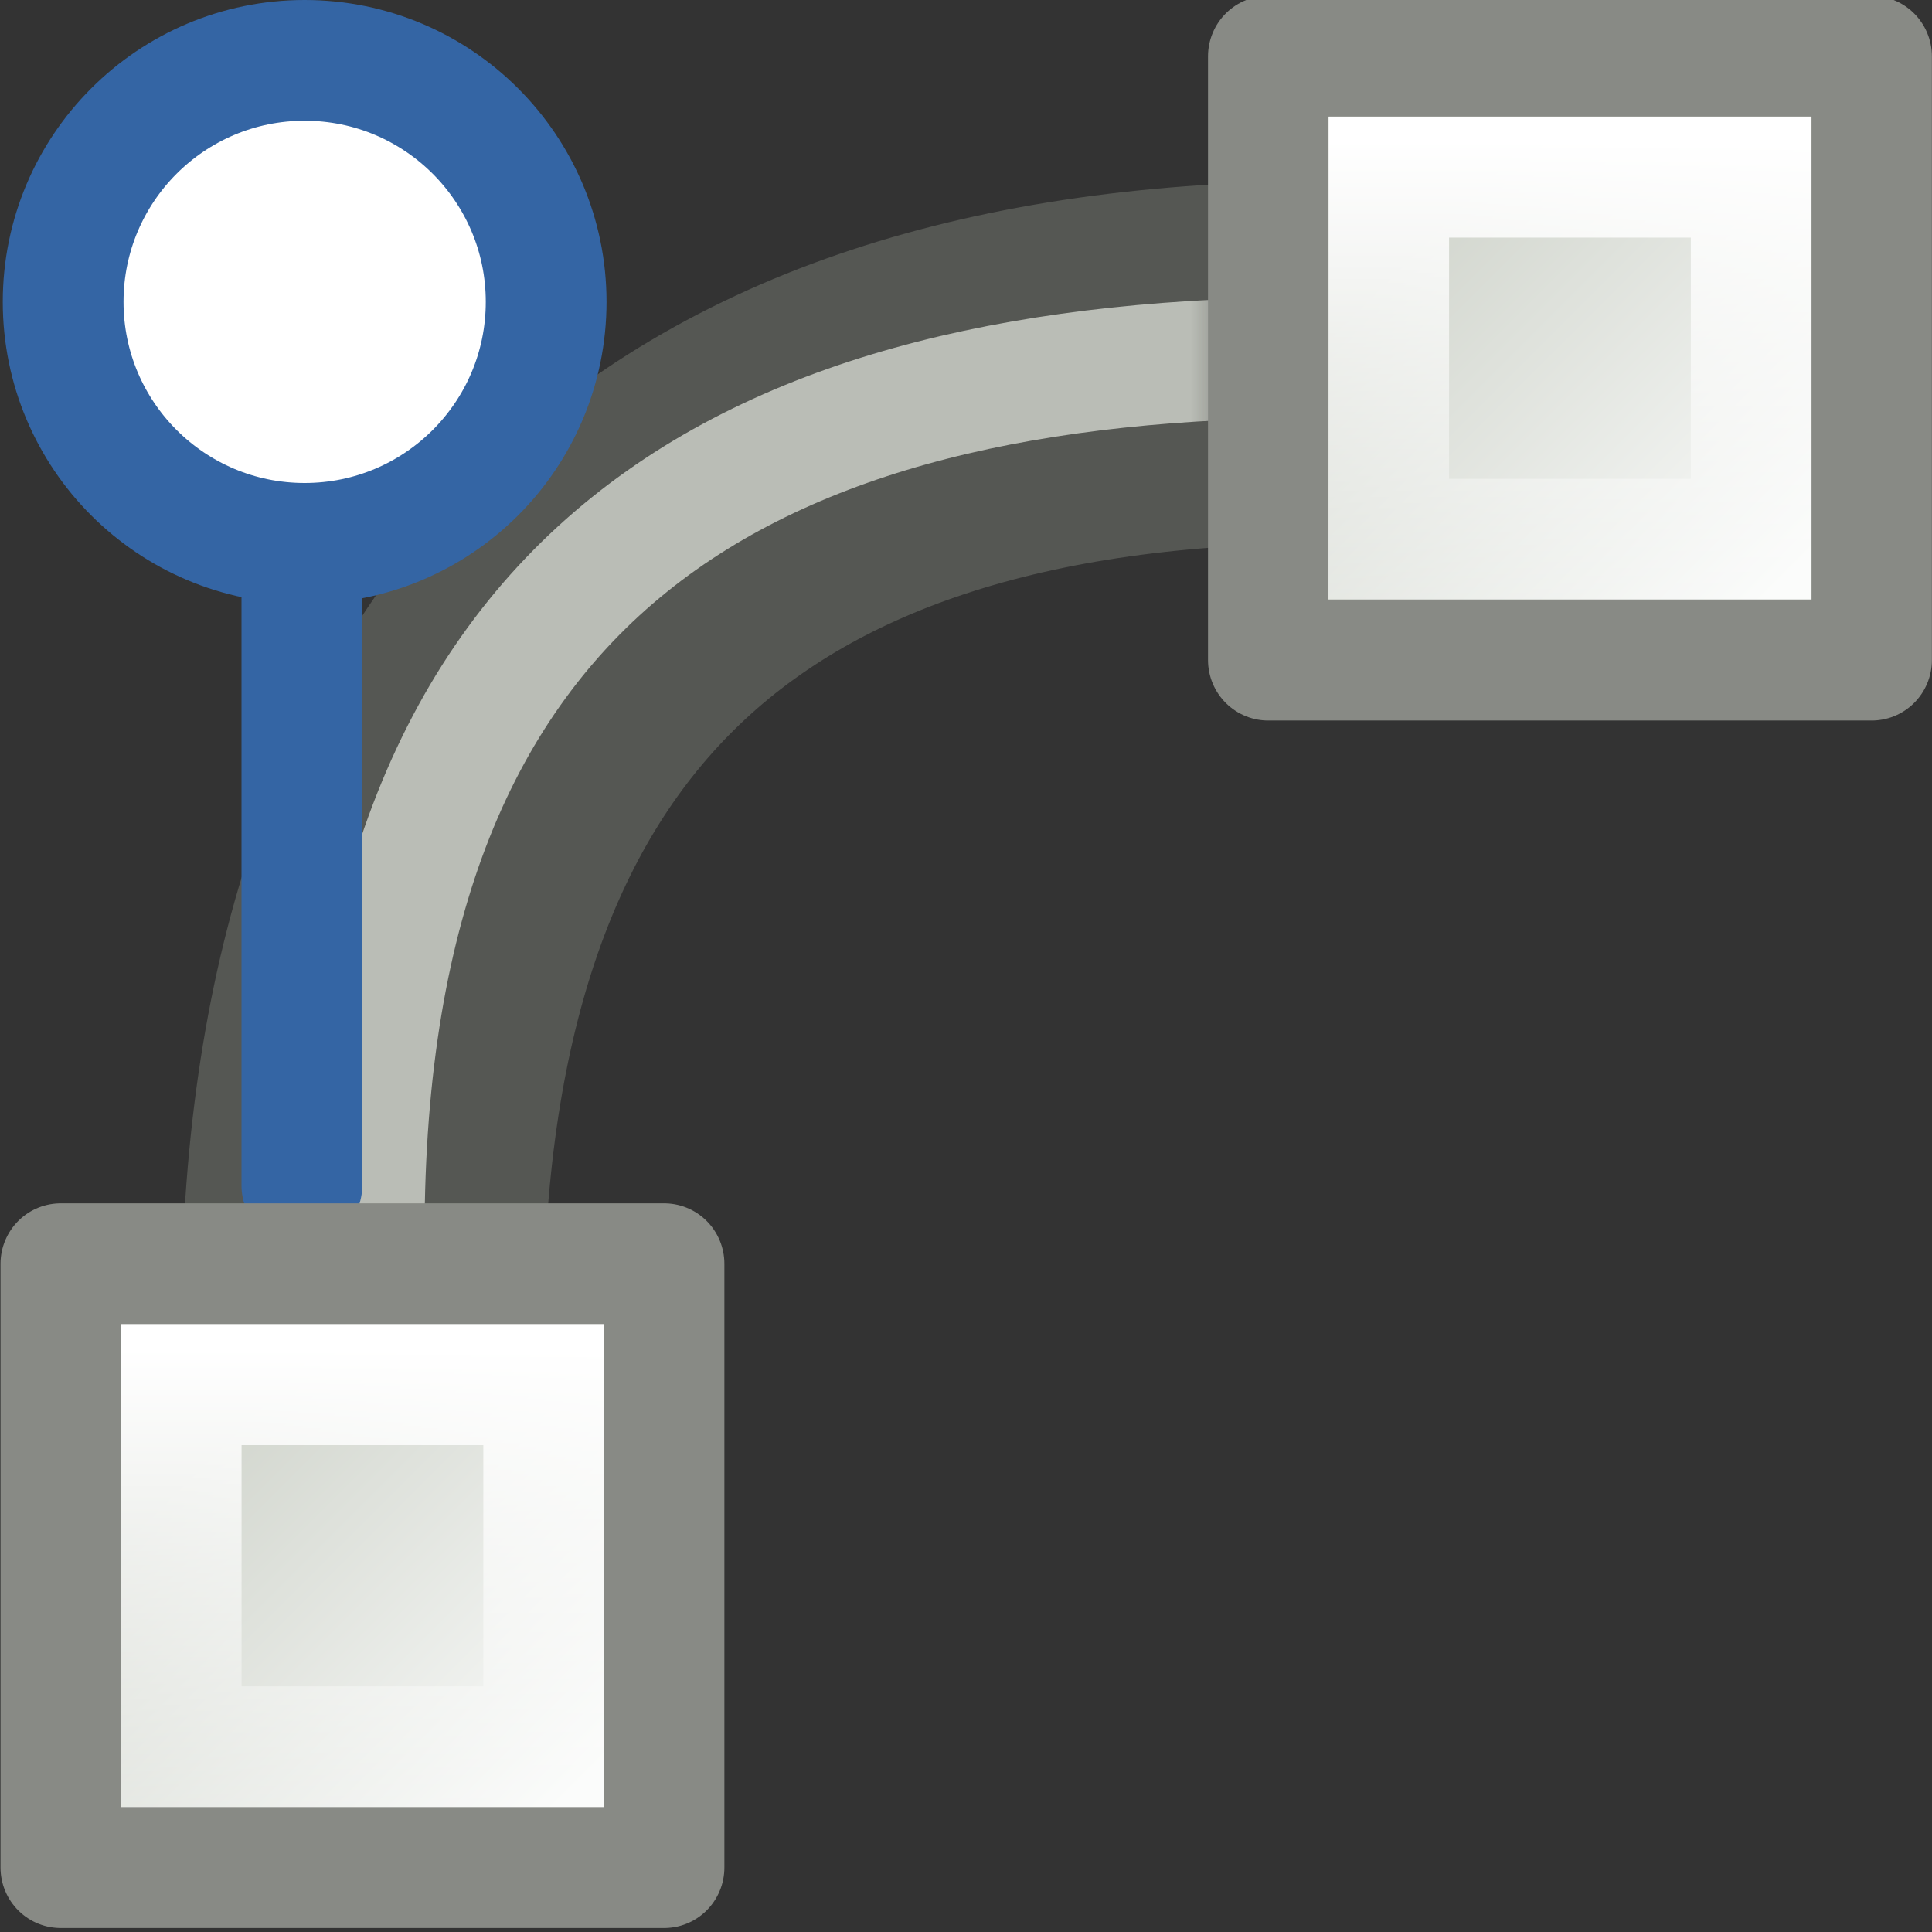 <?xml version="1.0" encoding="UTF-8" standalone="no"?>
<!-- Created with Inkscape (http://www.inkscape.org/) -->

<svg
   xmlns:dc="http://purl.org/dc/elements/1.1/"
   xmlns:cc="http://creativecommons.org/ns#"
   xmlns:rdf="http://www.w3.org/1999/02/22-rdf-syntax-ns#"
   xmlns:svg="http://www.w3.org/2000/svg"
   xmlns="http://www.w3.org/2000/svg"
   xmlns:xlink="http://www.w3.org/1999/xlink"
   xmlns:sodipodi="http://sodipodi.sourceforge.net/DTD/sodipodi-0.dtd"
   xmlns:inkscape="http://www.inkscape.org/namespaces/inkscape"
   width="48"
   height="48"
   id="svg2"
   sodipodi:version="0.32"
   inkscape:version="0.46+devel r21210 custom"
   version="1.0"
   sodipodi:docname="show-node-handles.svg"
   inkscape:output_extension="org.inkscape.output.svg.inkscape">
  <rect width="100%" height="100%" fill="#333333" stroke="none"/>
  <defs
     id="defs4">
    <linearGradient
       id="linearGradient10735-8">
      <stop
         style="stop-color:#c0c0c0;stop-opacity:0;"
         offset="0"
         id="stop10737-6" />
      <stop
         style="stop-color:#c0c0c0;stop-opacity:0;"
         offset="1"
         id="stop10739-0" />
    </linearGradient>
    <linearGradient
       inkscape:collect="always"
       id="linearGradient11913">
      <stop
         style="stop-color:#555753;stop-opacity:1;"
         offset="0"
         id="stop11915" />
      <stop
         style="stop-color:#555753;stop-opacity:0;"
         offset="1"
         id="stop11917" />
    </linearGradient>
    <linearGradient
       inkscape:collect="always"
       id="linearGradient11905">
      <stop
         style="stop-color:#babdb6;stop-opacity:1;"
         offset="0"
         id="stop11907" />
      <stop
         style="stop-color:#babdb6;stop-opacity:0;"
         offset="1"
         id="stop11909" />
    </linearGradient>
    <linearGradient
       inkscape:collect="always"
       id="linearGradient7430">
      <stop
         style="stop-color:#d3d7cf;stop-opacity:1;"
         offset="0"
         id="stop7432" />
      <stop
         style="stop-color:#fafbfa;stop-opacity:1"
         offset="1"
         id="stop7434" />
    </linearGradient>
    <linearGradient
       inkscape:collect="always"
       id="linearGradient8357">
      <stop
         style="stop-color:white;stop-opacity:1;"
         offset="0"
         id="stop8359" />
      <stop
         style="stop-color:white;stop-opacity:0;"
         offset="1"
         id="stop8361-8" />
    </linearGradient>
    <radialGradient
       inkscape:collect="always"
       xlink:href="#linearGradient10735-8"
       id="radialGradient14004"
       gradientUnits="userSpaceOnUse"
       gradientTransform="matrix(0.727,0,0,0.727,804.364,227.636)"
       cx="391"
       cy="279"
       fx="391"
       fy="279"
       r="8" />
    <linearGradient
       inkscape:collect="always"
       xlink:href="#linearGradient11913"
       id="linearGradient14001"
       gradientUnits="userSpaceOnUse"
       gradientTransform="matrix(0,1.004,-1.004,0,1958.724,33.302)"
       x1="162.099"
       y1="409.617"
       x2="162.099"
       y2="409.02" />
    <linearGradient
       inkscape:collect="always"
       xlink:href="#linearGradient11905"
       id="linearGradient13998"
       gradientUnits="userSpaceOnUse"
       gradientTransform="matrix(0,0.908,-0.899,0,1914.288,48.675)"
       x1="162.202"
       y1="409.819"
       x2="162.202"
       y2="409.07" />
    <linearGradient
       inkscape:collect="always"
       xlink:href="#linearGradient7430"
       id="linearGradient5916"
       gradientUnits="userSpaceOnUse"
       gradientTransform="matrix(1.146,0,0,1.14,-23.469,-45.702)"
       x1="12.198"
       y1="401.096"
       x2="15.699"
       y2="404.598" />
    <linearGradient
       inkscape:collect="always"
       xlink:href="#linearGradient8357"
       id="linearGradient5918"
       gradientUnits="userSpaceOnUse"
       gradientTransform="matrix(0.825,0,0,0.825,-1.4,72.286)"
       x1="-8.688"
       y1="410.109"
       x2="-8.688"
       y2="417.386" />
    <linearGradient
       inkscape:collect="always"
       xlink:href="#linearGradient7430"
       id="linearGradient5928"
       gradientUnits="userSpaceOnUse"
       gradientTransform="matrix(1.146,0,0,1.14,-23.469,-45.702)"
       x1="12.198"
       y1="401.096"
       x2="15.699"
       y2="404.598" />
    <linearGradient
       inkscape:collect="always"
       xlink:href="#linearGradient8357"
       id="linearGradient5930"
       gradientUnits="userSpaceOnUse"
       gradientTransform="matrix(0.825,0,0,0.825,-1.4,72.286)"
       x1="-8.688"
       y1="410.109"
       x2="-8.688"
       y2="417.386" />
  </defs>
  <sodipodi:namedview
     id="base"
     pagecolor="#ffffff"
     bordercolor="#666666"
     borderopacity="1.0"
     inkscape:pageopacity="0.0"
     inkscape:pageshadow="2"
     inkscape:zoom="0.49497475"
     inkscape:cx="-8.7394158"
     inkscape:cy="-0.59741006"
     inkscape:document-units="px"
     inkscape:current-layer="layer1"
     showgrid="false"
     inkscape:window-width="806"
     inkscape:window-height="591"
     inkscape:window-x="204"
     inkscape:window-y="116" />
  <g
     inkscape:label="Layer 1"
     inkscape:groupmode="layer"
     id="layer1">
    <g
       style="display:inline"
       id="nodes_show_handles"
       transform="matrix(3,0,0,3,-4608,-576)">
      <rect
         style="fill:url(#radialGradient14004);fill-opacity:1;fill-rule:evenodd;stroke:none;stroke-width:1.193;marker:none;visibility:visible;display:inline;overflow:visible;enable-background:accumulate"
         id="rect10152"
         width="16"
         height="16"
         x="1536"
         y="192" />
      <path
         sodipodi:nodetypes="cc"
         id="path10156"
         d="m 1547,195 c -5.272,0 -8,2.613 -8,8"
         style="fill:none;stroke:url(#linearGradient14001);stroke-width:3;stroke-linecap:round;stroke-linejoin:miter;stroke-miterlimit:4;stroke-opacity:1;stroke-dasharray:none" />
      <path
         sodipodi:nodetypes="cc"
         id="path10158"
         d="m 1546.96,194.96 c -4.742,0 -7.944,1.717 -7.944,7.265"
         style="fill:none;stroke:url(#linearGradient13998);stroke-width:1px;stroke-linecap:round;stroke-linejoin:miter;stroke-opacity:1" />
      <path
         sodipodi:nodetypes="cc"
         id="path10813"
         d="m 1538.5,196 0,5.818"
         style="fill:none;stroke:#3465a4;stroke-width:1;stroke-linecap:round;stroke-linejoin:miter;stroke-miterlimit:4;stroke-opacity:1;stroke-dasharray:none;stroke-dashoffset:0;marker:none;visibility:visible;display:inline;overflow:visible;enable-background:accumulate" />
      <path
         transform="matrix(1,0,0,1,0.523,-7.5)"
         d="m 1540,202 c 0,1.105 -0.895,2 -2,2 -1.105,0 -2,-0.895 -2,-2 0,-1.105 0.895,-2 2,-2 1.105,0 2,0.895 2,2 z"
         sodipodi:ry="2"
         sodipodi:rx="2"
         sodipodi:cy="202"
         sodipodi:cx="1538"
         id="path10224"
         style="fill:#ffffff;fill-opacity:1;fill-rule:nonzero;stroke:#3465a4;stroke-width:1;stroke-linecap:round;stroke-linejoin:round;stroke-miterlimit:4;stroke-opacity:1;stroke-dasharray:none;stroke-dashoffset:0;marker:none;visibility:visible;display:inline;overflow:visible;enable-background:accumulate"
         sodipodi:type="arc" />
      <g
         id="use14645"
         inkscape:label="#g14630"
         transform="translate(101,-5)">
        <g
           id="g5910"
           transform="matrix(0.727,0,0,0.731,1453.818,-102.005)">
          <path
             id="path5912"
             d="m -11.438,409.674 6.875,0 0,6.839 -6.875,0 0,-6.839 z"
             style="fill:url(#linearGradient5916);fill-opacity:1;stroke:#888a85;stroke-width:1.371;stroke-linecap:round;stroke-linejoin:round;stroke-miterlimit:4;stroke-opacity:1" />
          <path
             id="path5914"
             d="m -10.063,411.042 4.125,0 0,4.104 -4.125,0 0,-4.104 z"
             style="fill:none;stroke:url(#linearGradient5918);stroke-width:1.371;stroke-linecap:round;stroke-linejoin:miter;stroke-miterlimit:4;stroke-opacity:1" />
        </g>
      </g>
      <g
         id="use14647"
         inkscape:label="#g14630"
         transform="translate(91,5)">
        <g
           id="g5922"
           transform="matrix(0.727,0,0,0.731,1453.818,-102.005)">
          <path
             id="path5924"
             d="m -11.438,409.674 6.875,0 0,6.839 -6.875,0 0,-6.839 z"
             style="fill:url(#linearGradient5928);fill-opacity:1;stroke:#888a85;stroke-width:1.371;stroke-linecap:round;stroke-linejoin:round;stroke-miterlimit:4;stroke-opacity:1" />
          <path
             id="path5926"
             d="m -10.063,411.042 4.125,0 0,4.104 -4.125,0 0,-4.104 z"
             style="fill:none;stroke:url(#linearGradient5930);stroke-width:1.371;stroke-linecap:round;stroke-linejoin:miter;stroke-miterlimit:4;stroke-opacity:1" />
        </g>
      </g>
    </g>
  </g>
</svg>
